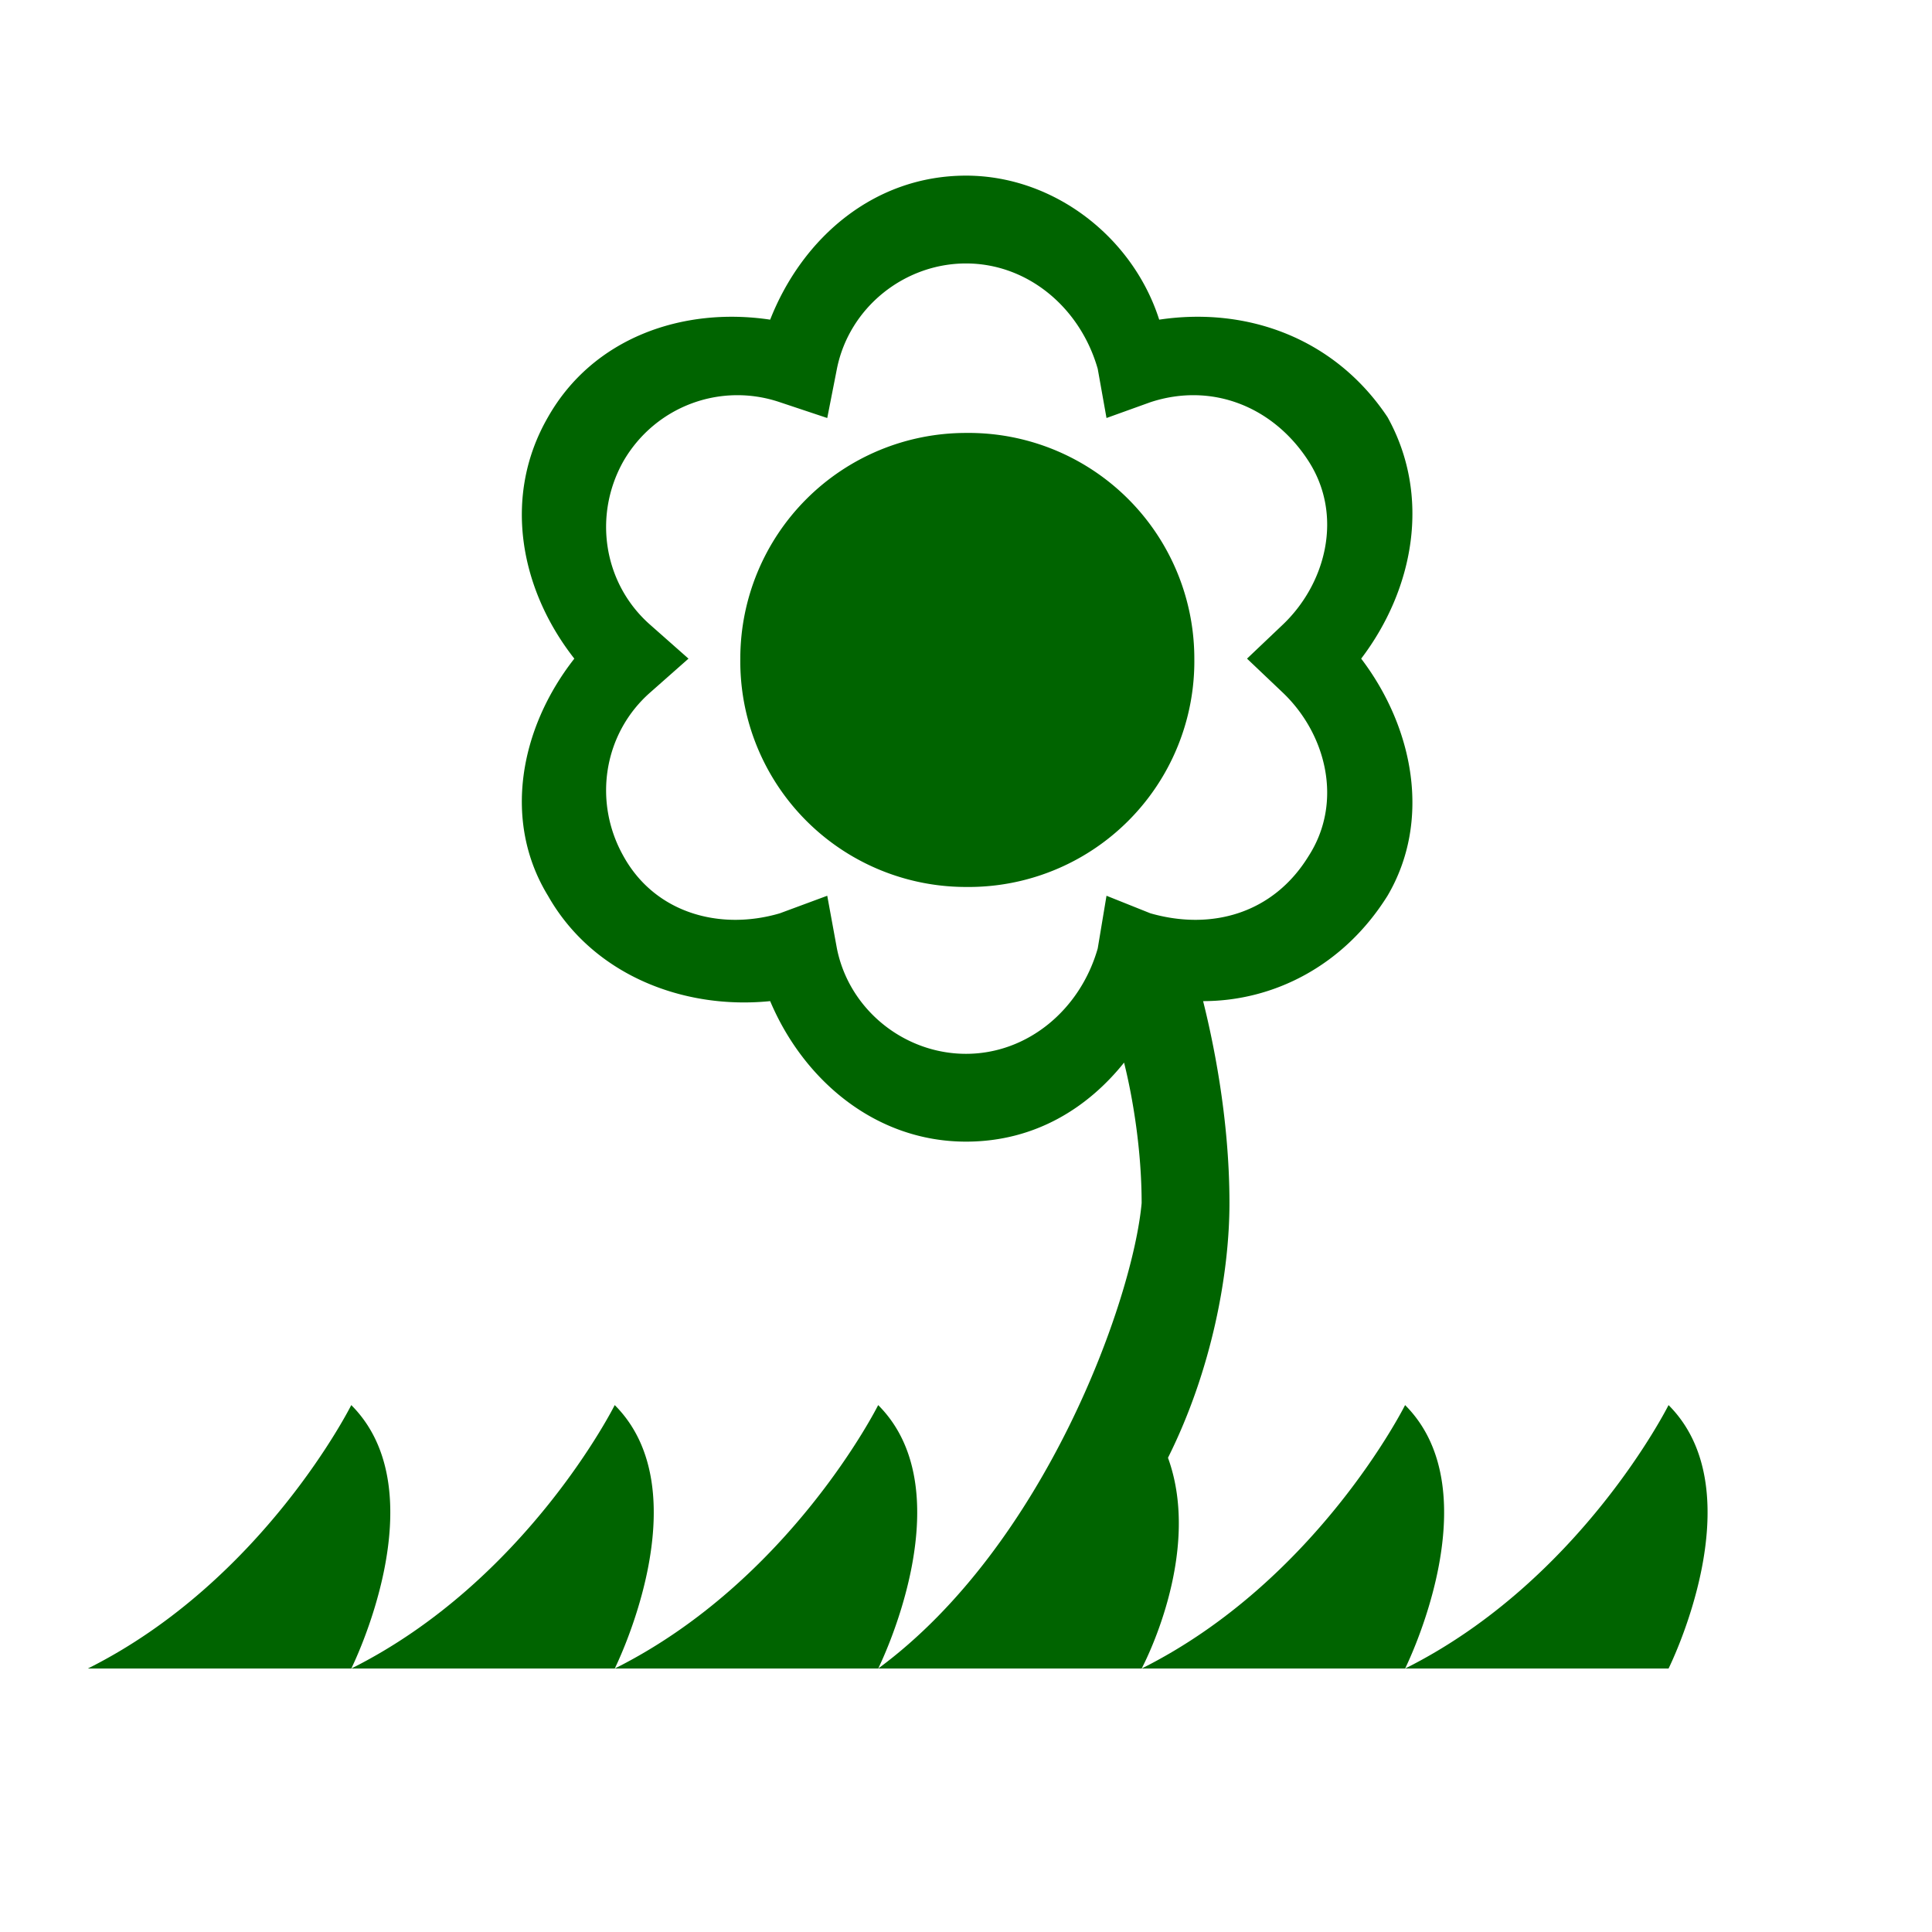 <?xml version="1.0" encoding="UTF-8" standalone="no"?>
<svg xmlns="http://www.w3.org/2000/svg" version="1.1" xmlns:cc="http://creativecommons.org/ns#" xmlns:dc="http://purl.org/dc/elements/1.1/" height="22" viewBox="0 0 22 22" width="22" xmlns:rdf="http://www.w3.org/1999/02/22-rdf-syntax-ns#">
<defs>
<style id="current-color-scheme" type="text/css">.ColorScheme-Text {
        color:#006400;
      }</style>
</defs>
<g transform="translate(0 -1.03e3)">
<path style="color-rendering:auto;text-decoration-color:#000000;color:#000000;shape-rendering:auto;solid-color:#000000;text-decoration-line:none;text-rendering:auto;mix-blend-mode:normal;block-progression:tb;text-indent:0;image-rendering:auto;white-space:normal;text-decoration-style:solid;isolation:auto;text-transform:none" font-family="sans-serif" d="m11 2c-1.04 0-1.86 0.7-2.23 1.64-1-0.15-2.02 0.21-2.53 1.11-0.52 0.9-0.32 1.96 0.3 2.75-0.62 0.79-0.82 1.85-0.3 2.7 0.51 0.9 1.54 1.3 2.53 1.2 0.38 0.9 1.2 1.6 2.23 1.6 0.8 0 1.4-0.4 1.8-0.9 0.1 0.4 0.2 1 0.2 1.6-0.1 1.1-1.1 3.9-3 5.3h1 2s0.7-1.3 0.3-2.4c0.5-1 0.7-2.1 0.7-2.9 0-1-0.2-1.9-0.3-2.3 0.8 0 1.6-0.4 2.1-1.2 0.5-0.85 0.3-1.91-0.3-2.7 0.6-0.79 0.8-1.85 0.3-2.75-0.6-0.9-1.6-1.26-2.6-1.11-0.3-0.94-1.2-1.64-2.2-1.64zm2 17h3s1-2 0-3c0 0-1 2-3 3zm3 0h3s1-2 0-3c0 0-1 2-3 3zm-6 0s1-2 0-3c0 0-1 2-3 3h3zm-3 0s1-2 0-3c0 0-1 2-3 3h3zm-3 0s1-2 0-3c0 0-1 2-3 3h3zm7-16c0.7 0 1.3 0.5 1.5 1.2l0.1 0.56 0.5-0.18c0.7-0.23 1.4 0.05 1.8 0.67s0.2 1.4-0.3 1.87l-0.4 0.38 0.4 0.38c0.5 0.47 0.7 1.25 0.3 1.87-0.4 0.65-1.1 0.85-1.8 0.65l-0.5-0.2-0.1 0.6c-0.2 0.7-0.8 1.2-1.5 1.2s-1.33-0.5-1.47-1.2l-0.11-0.6-0.54 0.2c-0.68 0.2-1.42 0-1.78-0.65-0.35-0.62-0.23-1.4 0.31-1.87l0.43-0.38-0.43-0.38c-0.54-0.47-0.66-1.25-0.31-1.87 0.36-0.62 1.1-0.9 1.78-0.67l0.54 0.18 0.11-0.56c0.14-0.7 0.77-1.2 1.47-1.2zm0 1.93a2.57 2.57 0 0 0 -2.57 2.57 2.57 2.57 0 0 0 2.57 2.6 2.57 2.57 0 0 0 2.6 -2.6 2.57 2.57 0 0 0 -2.6 -2.57z" line-height="normal" transform="translate(0 1.03e3)" fill="#006400"/>
</g>
</svg>
